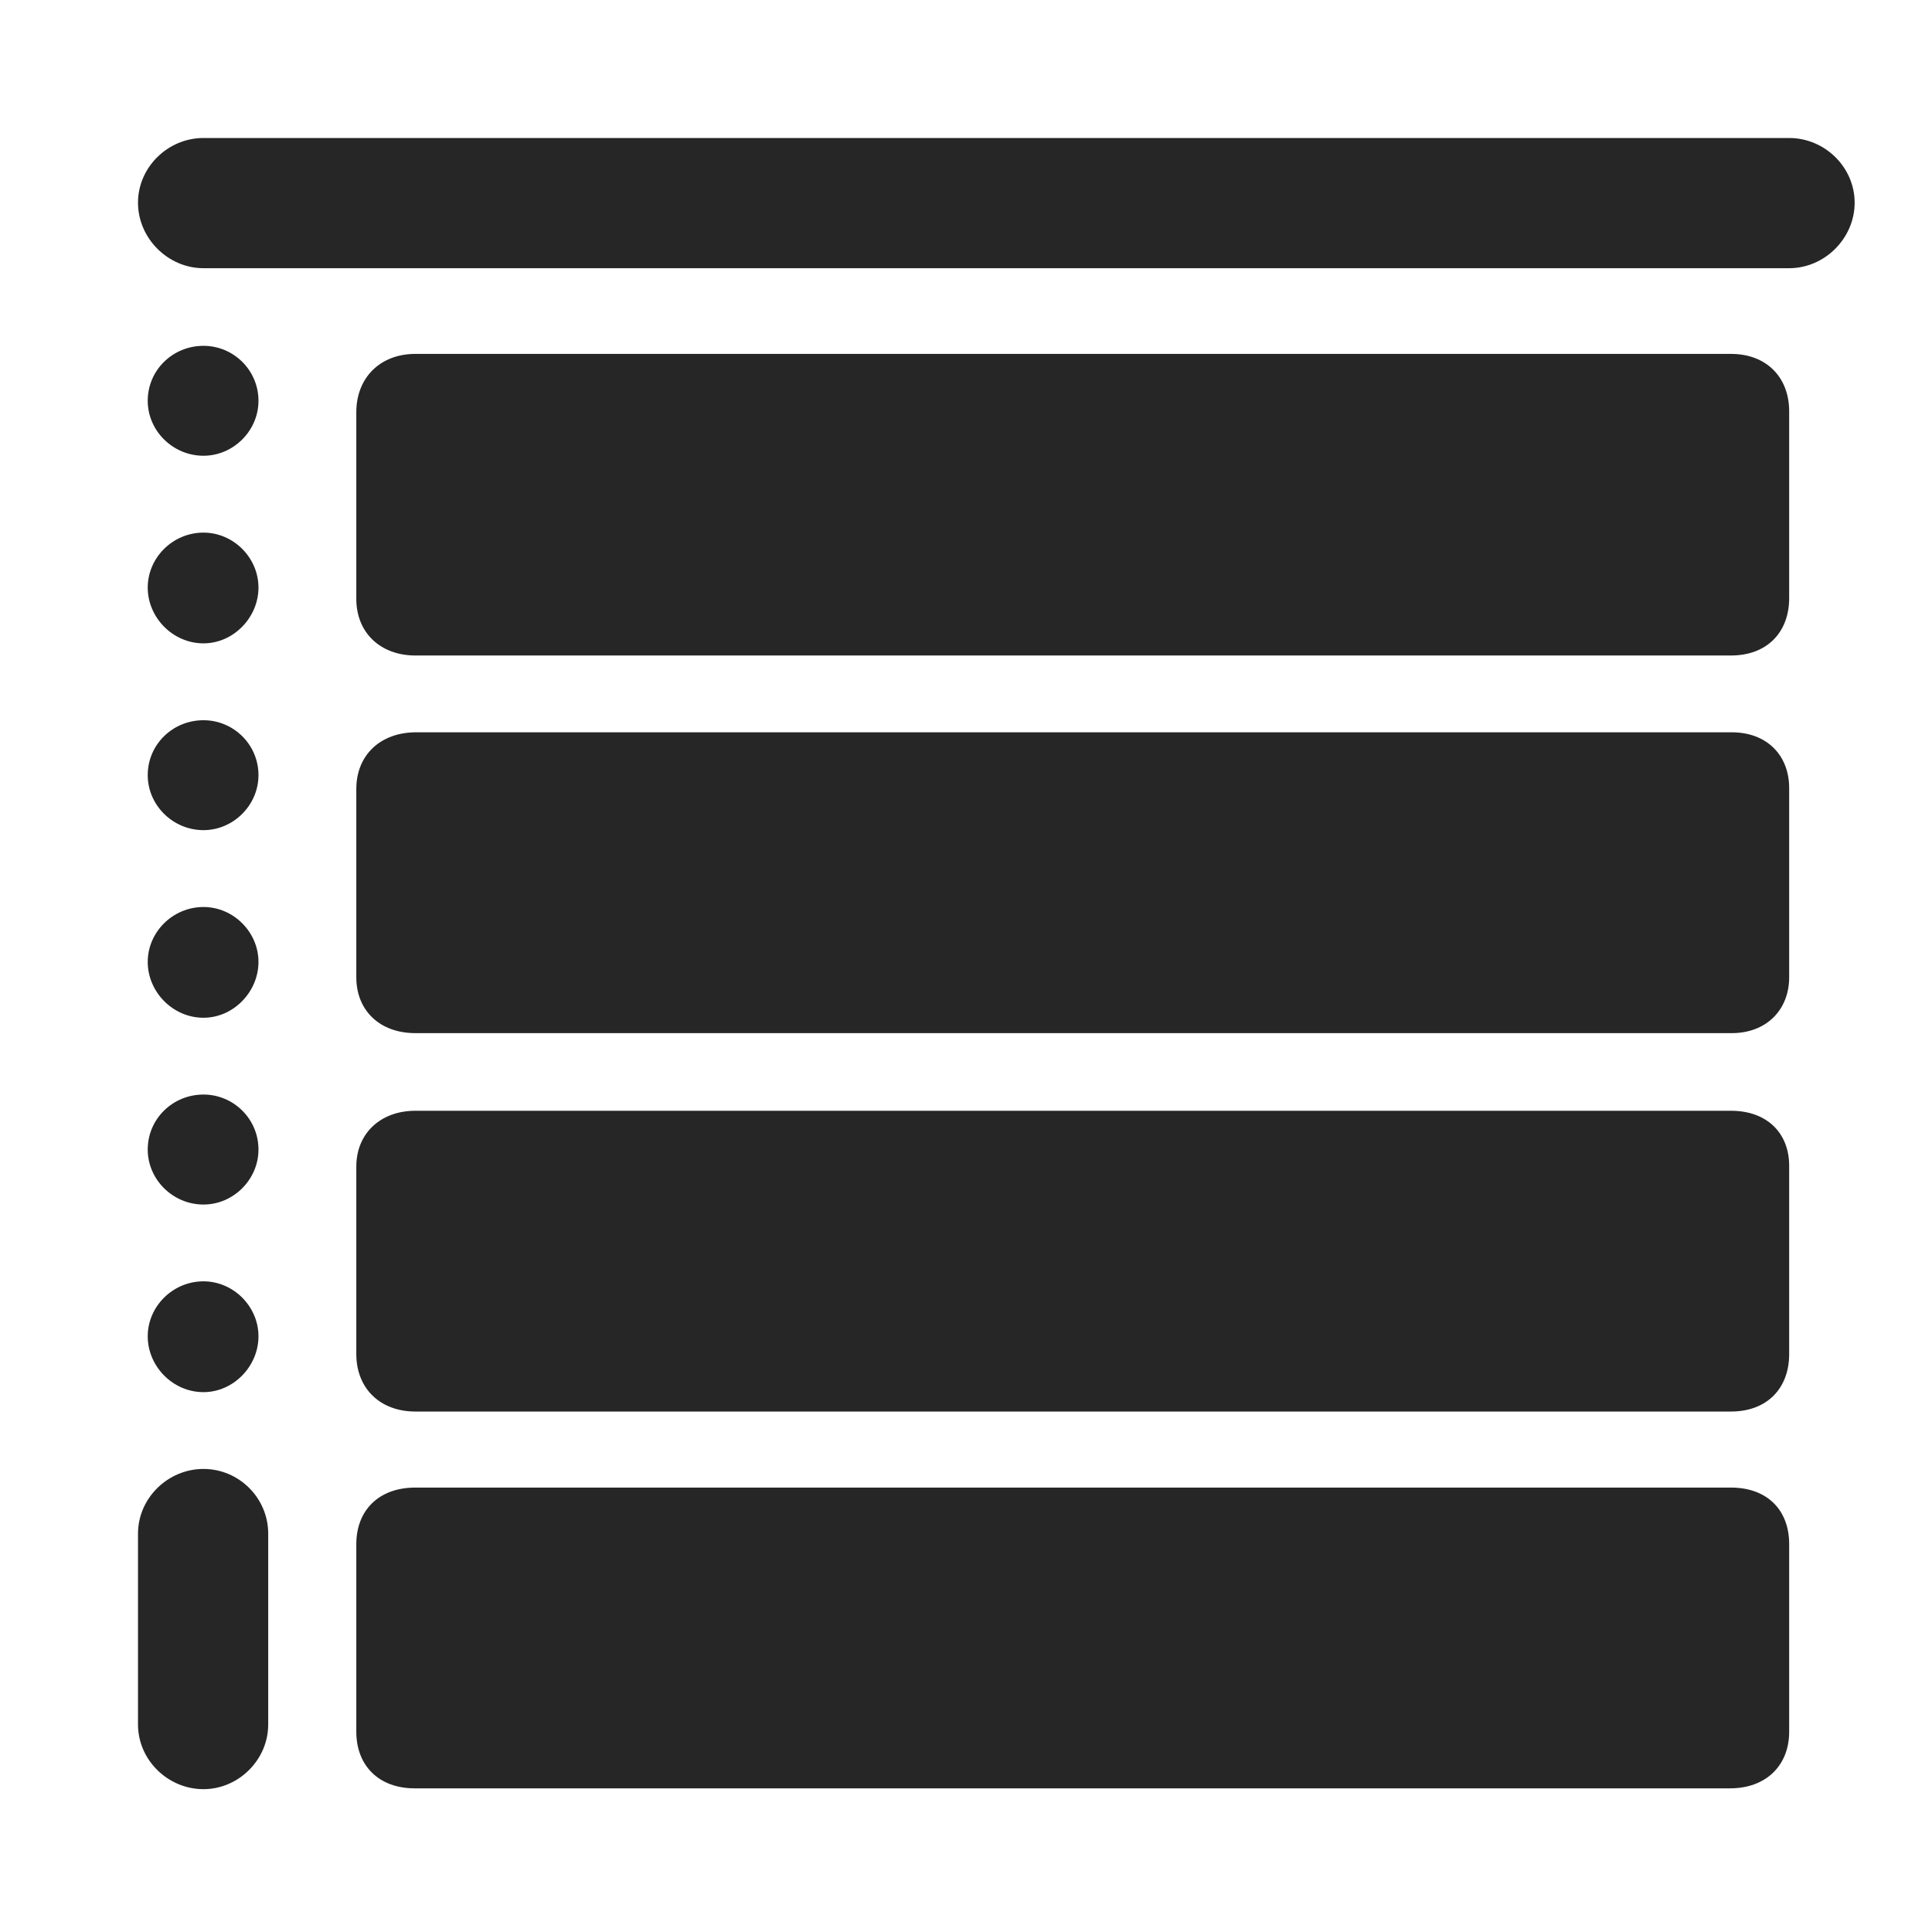 <svg width="28" height="28" viewBox="0 0 28 28" fill="none" xmlns="http://www.w3.org/2000/svg">
<g clip-path="url(#clip0_2124_50151)">
<path d="M5.164 5.973V8.68C5.164 9.172 5.516 9.5 6.02 9.5H25.086C25.613 9.5 25.93 9.16 25.93 8.668V5.961C25.93 5.469 25.602 5.129 25.086 5.129H6.02C5.504 5.129 5.164 5.48 5.164 5.973ZM5.164 11.434V14.164C5.164 14.645 5.504 14.973 6.02 14.973H25.098C25.602 14.973 25.93 14.633 25.93 14.164V11.422C25.93 10.941 25.602 10.613 25.098 10.613H6.031C5.516 10.613 5.164 10.941 5.164 11.434ZM5.164 16.906V19.625C5.164 20.117 5.504 20.457 6.02 20.457H25.086C25.613 20.457 25.93 20.117 25.93 19.625V16.895C25.93 16.426 25.613 16.098 25.086 16.098H6.02C5.516 16.098 5.164 16.426 5.164 16.906ZM5.164 22.379V25.098C5.164 25.59 5.492 25.918 6.008 25.918H25.074C25.59 25.918 25.93 25.59 25.93 25.098V22.379C25.93 21.875 25.602 21.559 25.086 21.559H6.02C5.492 21.559 5.164 21.887 5.164 22.379Z" fill="black" fill-opacity="0.85"/>
<path d="M2 2.938C2 3.453 2.434 3.887 2.949 3.887H25.93C26.445 3.887 26.879 3.453 26.879 2.938C26.879 2.422 26.445 2 25.93 2H2.949C2.434 2 2 2.422 2 2.938ZM2.949 6.605C3.383 6.605 3.746 6.242 3.746 5.809C3.746 5.363 3.383 5.012 2.949 5.012C2.504 5.012 2.141 5.363 2.141 5.809C2.141 6.242 2.504 6.605 2.949 6.605ZM2.949 9.324C3.383 9.324 3.746 8.949 3.746 8.516C3.746 8.082 3.383 7.719 2.949 7.719C2.504 7.719 2.141 8.082 2.141 8.516C2.141 8.949 2.504 9.324 2.949 9.324ZM2.949 12.031C3.383 12.031 3.746 11.668 3.746 11.234C3.746 10.789 3.383 10.438 2.949 10.438C2.504 10.438 2.141 10.789 2.141 11.234C2.141 11.668 2.504 12.031 2.949 12.031ZM2.949 14.75C3.383 14.75 3.746 14.375 3.746 13.941C3.746 13.508 3.383 13.145 2.949 13.145C2.504 13.145 2.141 13.508 2.141 13.941C2.141 14.375 2.504 14.75 2.949 14.75ZM2.949 17.457C3.383 17.457 3.746 17.094 3.746 16.66C3.746 16.215 3.383 15.863 2.949 15.863C2.504 15.863 2.141 16.215 2.141 16.66C2.141 17.094 2.504 17.457 2.949 17.457ZM2.949 20.176C3.383 20.176 3.746 19.801 3.746 19.367C3.746 18.934 3.383 18.57 2.949 18.57C2.504 18.57 2.141 18.934 2.141 19.367C2.141 19.801 2.504 20.176 2.949 20.176ZM2.949 25.93C3.453 25.93 3.887 25.508 3.887 24.992V22.227C3.887 21.711 3.465 21.289 2.949 21.289C2.434 21.289 2 21.711 2 22.227V24.992C2 25.508 2.434 25.93 2.949 25.93Z" fill="black" fill-opacity="0.85"/>
</g>
<defs>
<clipPath id="clip0_2124_50151">
<rect width="24.879" height="23.941" fill="white" transform="translate(2 2)"/>
</clipPath>
</defs>
</svg>
